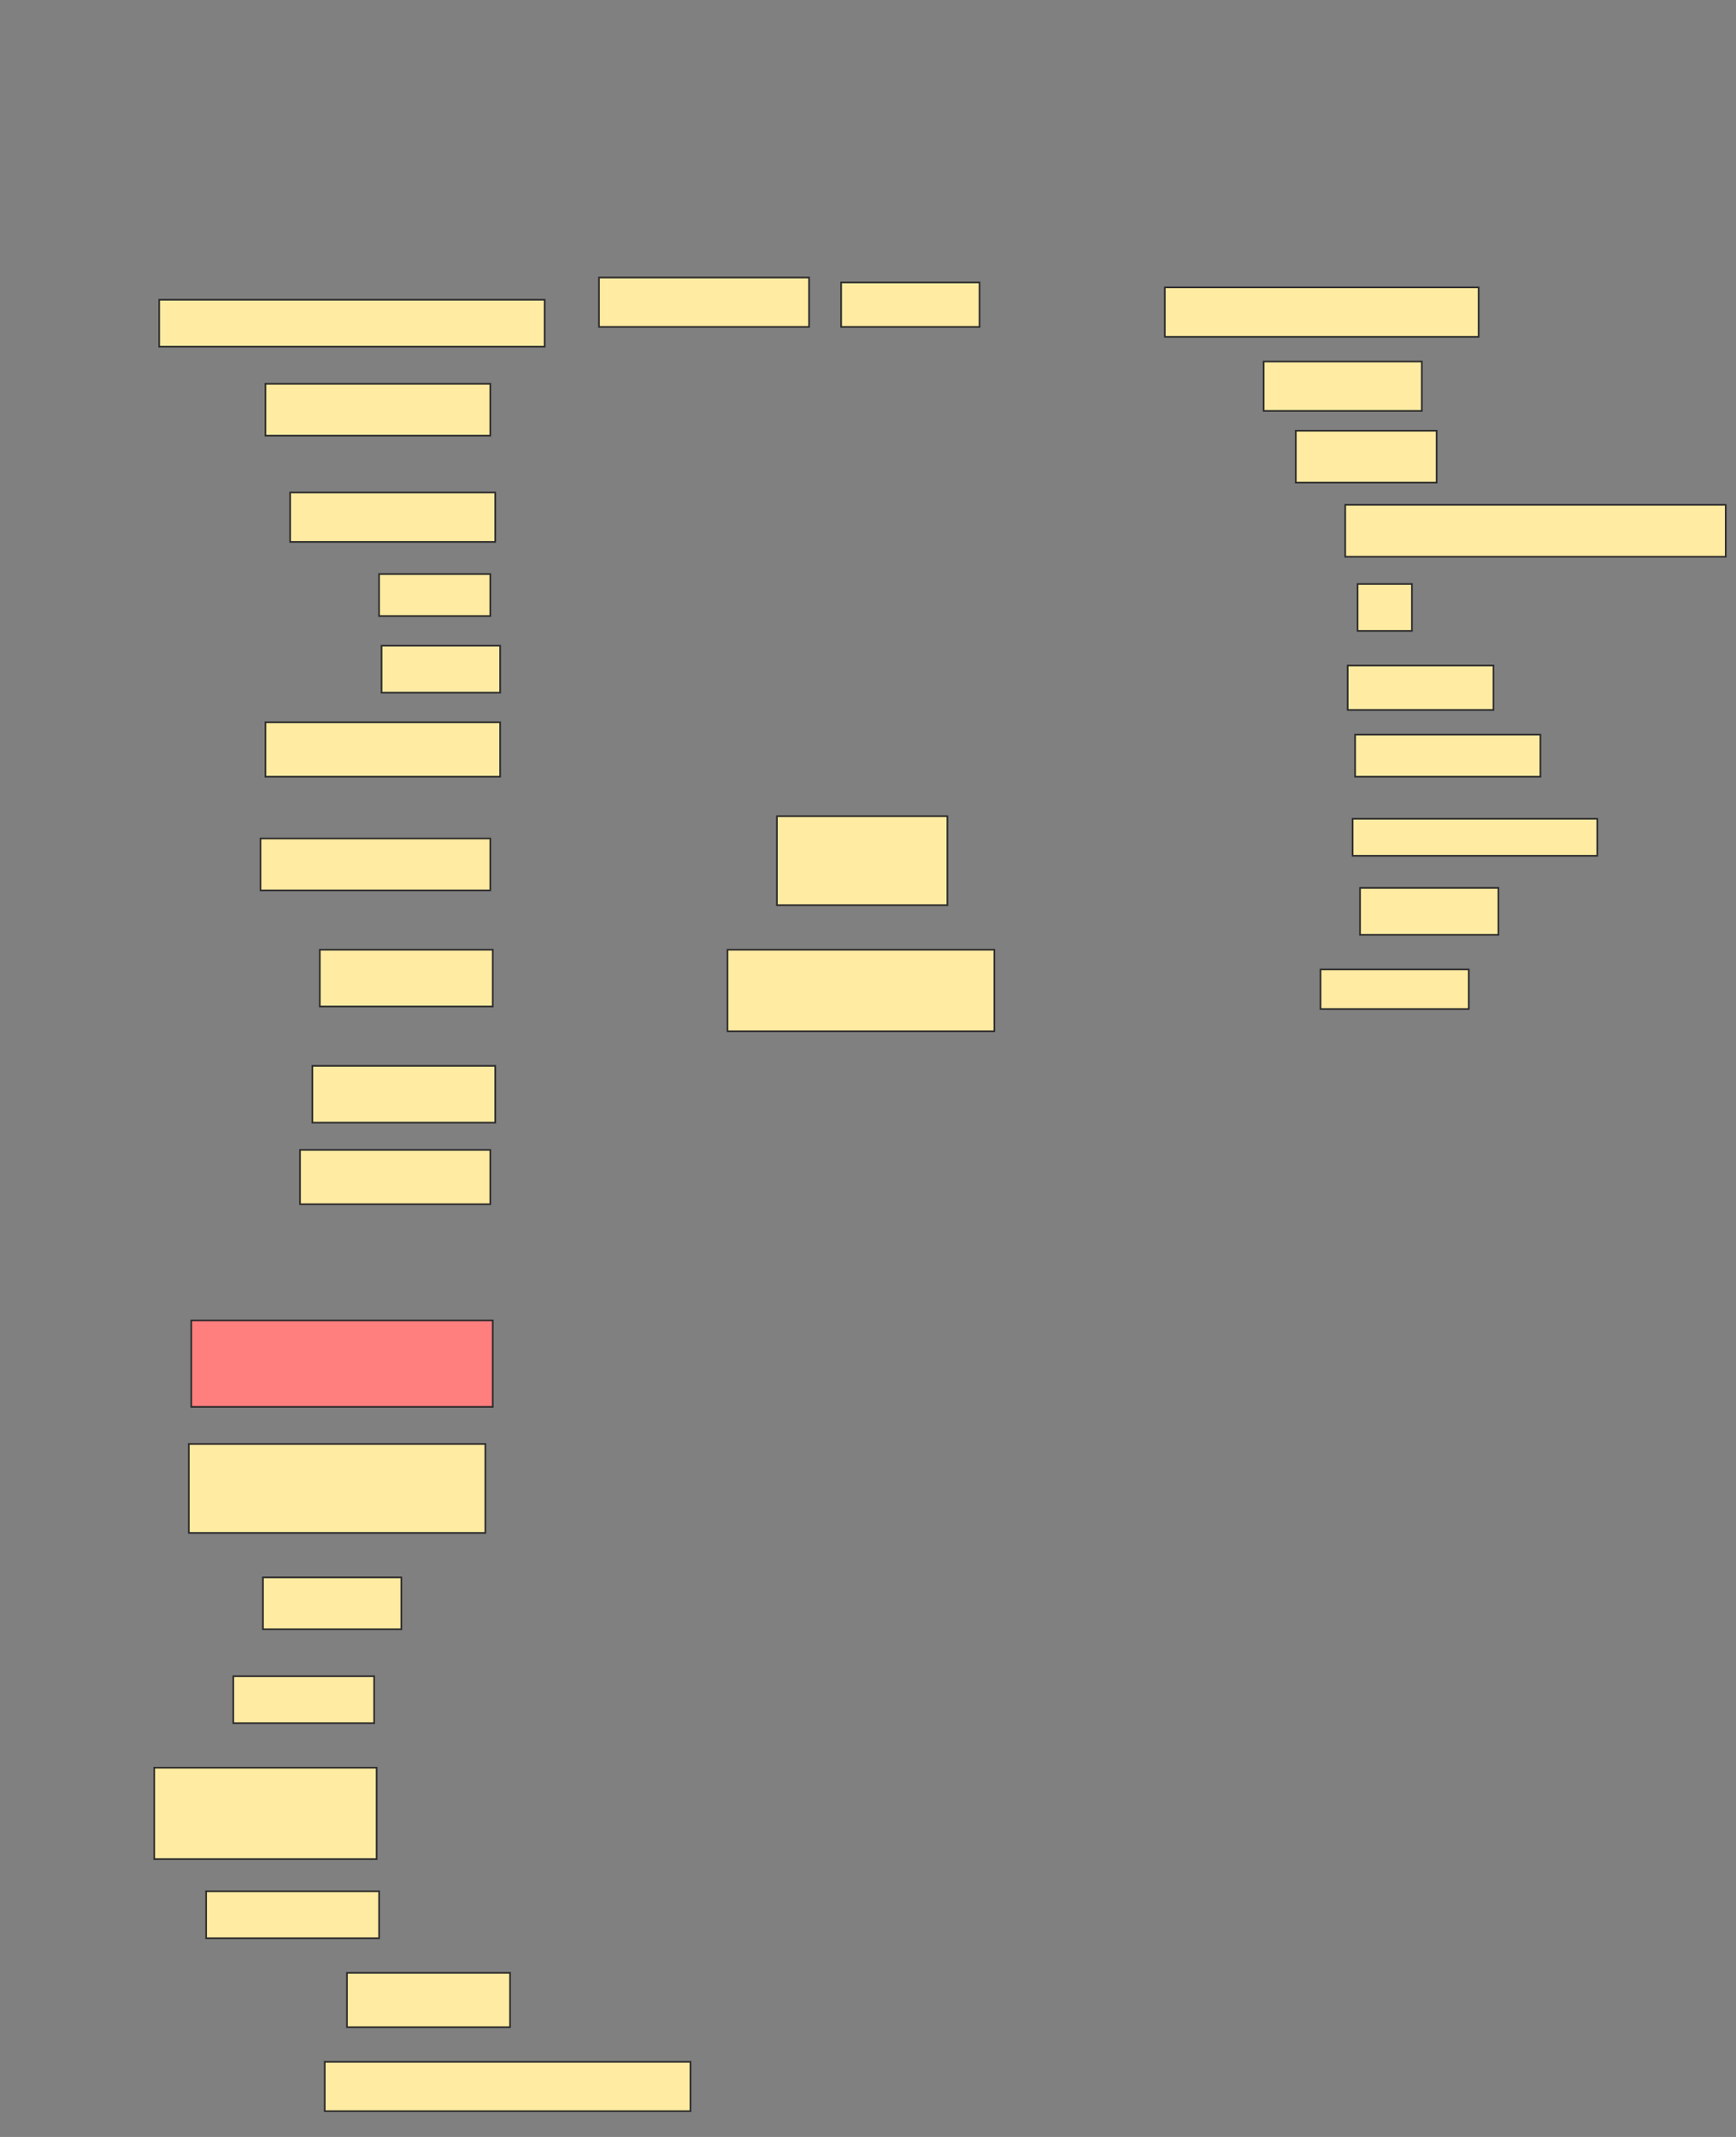<svg xmlns="http://www.w3.org/2000/svg" width="1040" height="1280">
 <rect width="100%" height="100%" fill="#808080" stroke="none"/>
 <!-- Created with Image Occlusion Enhanced -->
 <g>
  <title>Labels</title>
 </g>
 <g>
  <title>Masks</title>
  <rect id="6c83a693e2b9417aba08c13121aaf8be-ao-1" height="29.605" width="125.822" y="166.217" x="358.849" stroke="#2D2D2D" fill="#FFEBA2"/>
  <rect id="6c83a693e2b9417aba08c13121aaf8be-ao-2" height="26.645" width="82.895" y="169.178" x="503.915" stroke="#2D2D2D" fill="#FFEBA2"/>
  <rect id="6c83a693e2b9417aba08c13121aaf8be-ao-3" height="29.605" width="187.993" y="172.138" x="697.829" stroke="#2D2D2D" fill="#FFEBA2"/>
  <rect id="6c83a693e2b9417aba08c13121aaf8be-ao-4" height="29.605" width="94.737" y="216.546" x="757.04" stroke="#2D2D2D" fill="#FFEBA2"/>
  <rect id="6c83a693e2b9417aba08c13121aaf8be-ao-5" height="31.086" width="84.375" y="257.993" x="776.283" stroke="#2D2D2D" fill="#FFEBA2"/>
  <rect id="6c83a693e2b9417aba08c13121aaf8be-ao-6" height="31.086" width="227.961" y="302.401" x="805.888" stroke="#2D2D2D" fill="#FFEBA2"/>
  <rect id="6c83a693e2b9417aba08c13121aaf8be-ao-7" height="28.125" width="32.566" y="349.77" x="813.29" stroke="#2D2D2D" fill="#FFEBA2"/>
  <rect id="6c83a693e2b9417aba08c13121aaf8be-ao-8" height="26.645" width="87.336" y="398.618" x="807.368" stroke="#2D2D2D" fill="#FFEBA2"/>
  <rect id="6c83a693e2b9417aba08c13121aaf8be-ao-9" height="25.164" width="111.02" y="440.066" x="811.809" stroke="#2D2D2D" fill="#FFEBA2"/>
  <rect id="6c83a693e2b9417aba08c13121aaf8be-ao-10" height="23.684" width="88.816" y="580.691" x="791.086" stroke="#2D2D2D" fill="#FFEBA2"/>
  <rect id="6c83a693e2b9417aba08c13121aaf8be-ao-11" height="28.125" width="82.895" y="531.842" x="814.77" stroke="#2D2D2D" fill="#FFEBA2"/>
  <rect id="6c83a693e2b9417aba08c13121aaf8be-ao-12" height="22.204" width="146.546" y="490.395" x="810.329" stroke="#2D2D2D" fill="#FFEBA2"/>
  <rect id="6c83a693e2b9417aba08c13121aaf8be-ao-13" height="48.849" width="159.868" y="568.849" x="435.822" stroke="#2D2D2D" fill="#FFEBA2"/>
  <rect stroke="#2D2D2D" id="6c83a693e2b9417aba08c13121aaf8be-ao-14" height="53.289" width="102.138" y="488.914" x="465.428" fill="#FFEBA2"/>
  <rect id="6c83a693e2b9417aba08c13121aaf8be-ao-15" height="28.125" width="230.921" y="179.539" x="95.362" stroke-linecap="null" stroke-linejoin="null" stroke-dasharray="null" stroke="#2D2D2D" fill="#FFEBA2"/>
  <rect id="6c83a693e2b9417aba08c13121aaf8be-ao-16" height="31.086" width="134.704" y="229.868" x="159.013" stroke-linecap="null" stroke-linejoin="null" stroke-dasharray="null" stroke="#2D2D2D" fill="#FFEBA2"/>
  <rect id="6c83a693e2b9417aba08c13121aaf8be-ao-17" height="29.605" width="122.862" y="295" x="173.816" stroke-linecap="null" stroke-linejoin="null" stroke-dasharray="null" stroke="#2D2D2D" fill="#FFEBA2"/>
  <rect id="6c83a693e2b9417aba08c13121aaf8be-ao-18" height="25.164" width="66.612" y="343.849" x="227.105" stroke-linecap="null" stroke-linejoin="null" stroke-dasharray="null" stroke="#2D2D2D" fill="#FFEBA2"/>
  <rect id="6c83a693e2b9417aba08c13121aaf8be-ao-19" height="28.125" width="71.053" y="386.776" x="228.586" stroke-linecap="null" stroke-linejoin="null" stroke-dasharray="null" stroke="#2D2D2D" fill="#FFEBA2"/>
  <rect id="6c83a693e2b9417aba08c13121aaf8be-ao-20" height="32.566" width="140.625" y="432.664" x="159.013" stroke-linecap="null" stroke-linejoin="null" stroke-dasharray="null" stroke="#2D2D2D" fill="#FFEBA2"/>
  <rect id="6c83a693e2b9417aba08c13121aaf8be-ao-21" height="31.086" width="137.664" y="502.237" x="156.053" stroke-linecap="null" stroke-linejoin="null" stroke-dasharray="null" stroke="#2D2D2D" fill="#FFEBA2"/>
  <rect id="6c83a693e2b9417aba08c13121aaf8be-ao-22" height="34.046" width="103.618" y="568.849" x="191.579" stroke-linecap="null" stroke-linejoin="null" stroke-dasharray="null" stroke="#2D2D2D" fill="#FFEBA2"/>
  <rect id="6c83a693e2b9417aba08c13121aaf8be-ao-23" height="34.046" width="109.539" y="638.421" x="187.138" stroke-linecap="null" stroke-linejoin="null" stroke-dasharray="null" stroke="#2D2D2D" fill="#FFEBA2"/>
  <rect id="6c83a693e2b9417aba08c13121aaf8be-ao-24" height="32.566" width="113.98" y="688.75" x="179.737" stroke-linecap="null" stroke-linejoin="null" stroke-dasharray="null" stroke="#2D2D2D" fill="#FFEBA2"/>
  <rect id="6c83a693e2b9417aba08c13121aaf8be-ao-25" height="51.809" width="180.592" y="790.888" x="114.605" stroke-linecap="null" stroke-linejoin="null" stroke-dasharray="null" stroke="#2D2D2D" fill="#FF7E7E" class="qshape"/>
  <rect id="6c83a693e2b9417aba08c13121aaf8be-ao-26" height="53.289" width="177.632" y="864.901" x="113.125" stroke-linecap="null" stroke-linejoin="null" stroke-dasharray="null" stroke="#2D2D2D" fill="#FFEBA2"/>
  <rect id="6c83a693e2b9417aba08c13121aaf8be-ao-27" height="31.086" width="82.895" y="944.836" x="157.533" stroke-linecap="null" stroke-linejoin="null" stroke-dasharray="null" stroke="#2D2D2D" fill="#FFEBA2"/>
  <rect id="6c83a693e2b9417aba08c13121aaf8be-ao-28" height="28.125" width="84.375" y="1004.046" x="139.77" stroke-linecap="null" stroke-linejoin="null" stroke-dasharray="null" stroke="#2D2D2D" fill="#FFEBA2"/>
  <rect id="6c83a693e2b9417aba08c13121aaf8be-ao-29" height="54.77" width="133.224" y="1058.816" x="92.401" stroke-linecap="null" stroke-linejoin="null" stroke-dasharray="null" stroke="#2D2D2D" fill="#FFEBA2"/>
  <rect id="6c83a693e2b9417aba08c13121aaf8be-ao-30" height="28.125" width="103.618" y="1132.829" x="123.487" stroke-linecap="null" stroke-linejoin="null" stroke-dasharray="null" stroke="#2D2D2D" fill="#FFEBA2"/>
  <rect id="6c83a693e2b9417aba08c13121aaf8be-ao-31" height="32.566" width="97.697" y="1181.678" x="207.862" stroke-linecap="null" stroke-linejoin="null" stroke-dasharray="null" stroke="#2D2D2D" fill="#FFEBA2"/>
  <rect id="6c83a693e2b9417aba08c13121aaf8be-ao-32" height="29.605" width="219.079" y="1234.967" x="194.54" stroke-linecap="null" stroke-linejoin="null" stroke-dasharray="null" stroke="#2D2D2D" fill="#FFEBA2"/>
 </g>
</svg>